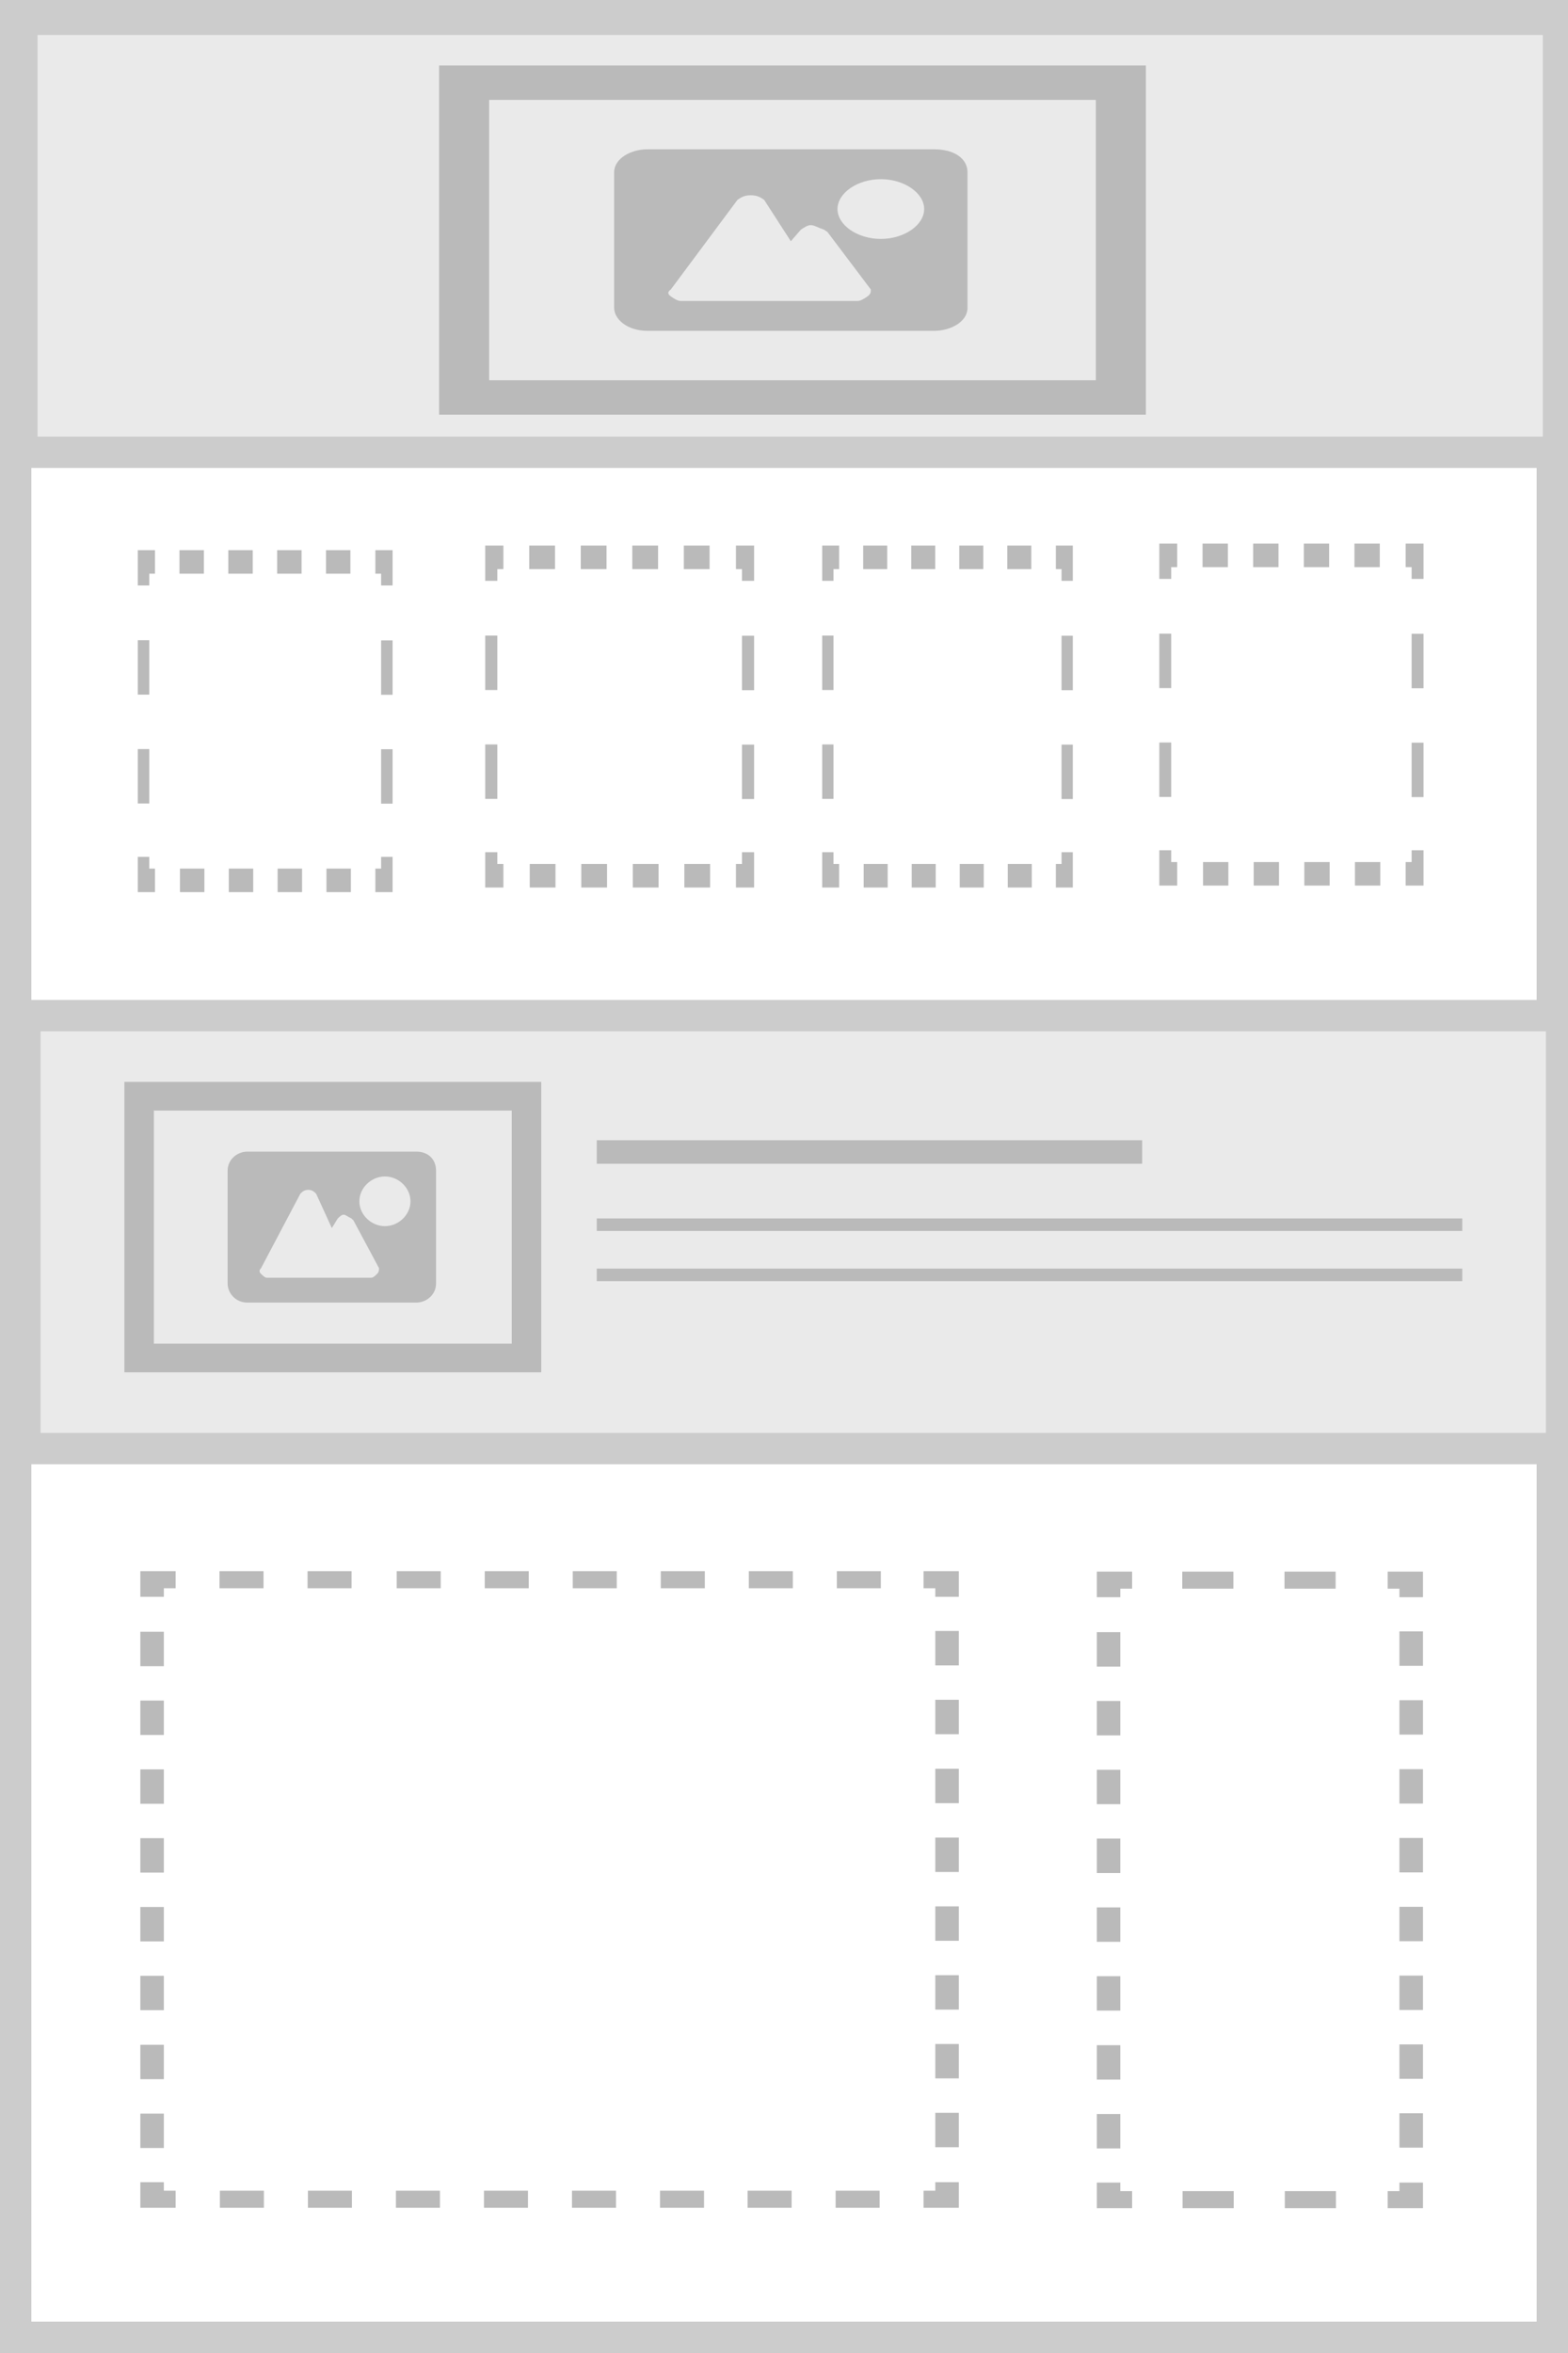 <?xml version="1.0" encoding="UTF-8" standalone="no"?>
<!-- Generator: Adobe Illustrator 18.0.0, SVG Export Plug-In . SVG Version: 6.00 Build 0)  -->

<svg
   xmlns:dc="http://purl.org/dc/elements/1.1/"
   xmlns:cc="http://creativecommons.org/ns#"
   xmlns:rdf="http://www.w3.org/1999/02/22-rdf-syntax-ns#"
   xmlns:svg="http://www.w3.org/2000/svg"
   xmlns="http://www.w3.org/2000/svg"
   xmlns:sodipodi="http://sodipodi.sourceforge.net/DTD/sodipodi-0.dtd"
   xmlns:inkscape="http://www.inkscape.org/namespaces/inkscape"
   version="1.1"
   id="Layer_1"
   x="0px"
   y="0px"
   viewBox="0 0 100 150"
   enable-background="new 0 0 100 150"
   xml:space="preserve"
   inkscape:version="0.48.4 r9939"
   width="100%"
   height="100%"
   sodipodi:docname="p2h3.svg"><rect x="0" y="0" width="100" height="150" fill="#333333" stroke="none"/><defs
     id="defs3338" /><sodipodi:namedview
     pagecolor="#ffffff"
     bordercolor="#666666"
     borderopacity="1"
     objecttolerance="10"
     gridtolerance="10"
     guidetolerance="10"
     inkscape:pageopacity="0"
     inkscape:pageshadow="2"
     inkscape:window-width="1581"
     inkscape:window-height="881"
     id="namedview3336"
     showgrid="false"
     inkscape:zoom="3.3933333"
     inkscape:cx="38.212181"
     inkscape:cy="75"
     inkscape:window-x="0"
     inkscape:window-y="0"
     inkscape:window-maximized="0"
     inkscape:current-layer="Layer_1" /><g
     id="g3211"><rect
       x="1"
       y="1"
       width="98"
       height="148"
       id="rect3213"
       fill="#FFFFFF" /><path
       d="M98,2v146H2V2H98 M100,0H0v150h100V0L100,0z"
       id="path3215"
       fill="#CCCCCC" /></g><g
     id="g3217"
     transform="translate(0.589,14.145)"><rect
       x="1"
       y="50.6"
       width="98"
       height="27.6"
       id="rect3219"
       style="fill:#eaeaea" /><path
       d="M 98,51.6 V 77.2 H 2 V 51.6 h 96 m 2,-2 H 0 V 79.2 H 100 V 49.6 l 0,0 z"
       id="path3221"
       inkscape:connector-curvature="0"
       style="fill:#cccccc" /></g><g
     id="g3223"
     transform="matrix(1,0,0,0.726,0,38.559)"><g
       id="g3225"><polyline
         stroke-miterlimit="10"
         points="60.4,138.5 60.4,140 58.9,140   "
         id="polyline3227"
         style="fill:none;stroke:#bababa;stroke-width:1.5;stroke-miterlimit:10" /><line
         stroke-miterlimit="10"
         x1="56.1"
         y1="140"
         x2="46.3"
         y2="140"
         id="line3229"
         style="fill:none;stroke:#bababa;stroke-width:1.5;stroke-miterlimit:10;stroke-dasharray:2.807, 2.807, 2.807, 2.807" /><line
         stroke-miterlimit="10"
         x1="44.9"
         y1="140"
         x2="12.6"
         y2="140"
         id="line3231"
         style="fill:none;stroke:#bababa;stroke-width:1.5;stroke-miterlimit:10;stroke-dasharray:2.807, 2.807, 2.807, 2.807, 2.807, 2.807" /><polyline
         stroke-miterlimit="10"
         points="11.2,140 9.7,140 9.7,138.5   "
         id="polyline3233"
         style="fill:none;stroke:#bababa;stroke-width:1.5;stroke-miterlimit:10" /><line
         stroke-miterlimit="10"
         x1="9.7"
         y1="135.5"
         x2="9.7"
         y2="124.9"
         id="line3235"
         style="fill:none;stroke:#bababa;stroke-width:1.5;stroke-miterlimit:10;stroke-dasharray:3.021, 3.021, 3.021, 3.021" /><line
         stroke-miterlimit="10"
         x1="9.7"
         y1="123.4"
         x2="9.7"
         y2="88.6"
         id="line3237"
         style="fill:none;stroke:#bababa;stroke-width:1.5;stroke-miterlimit:10;stroke-dasharray:3.021, 3.021, 3.021, 3.021, 3.021, 3.021" /><polyline
         stroke-miterlimit="10"
         points="9.7,87.1 9.7,85.6 11.2,85.6   "
         id="polyline3239"
         style="fill:none;stroke:#bababa;stroke-width:1.5;stroke-miterlimit:10" /><line
         stroke-miterlimit="10"
         x1="14"
         y1="85.6"
         x2="23.8"
         y2="85.6"
         id="line3241"
         style="fill:none;stroke:#bababa;stroke-width:1.5;stroke-miterlimit:10;stroke-dasharray:2.807, 2.807, 2.807, 2.807" /><line
         stroke-miterlimit="10"
         x1="25.3"
         y1="85.6"
         x2="57.5"
         y2="85.6"
         id="line3243"
         style="fill:none;stroke:#bababa;stroke-width:1.5;stroke-miterlimit:10;stroke-dasharray:2.807, 2.807, 2.807, 2.807, 2.807, 2.807" /><polyline
         stroke-miterlimit="10"
         points="58.9,85.6 60.4,85.6 60.4,87.1   "
         id="polyline3245"
         style="fill:none;stroke:#bababa;stroke-width:1.5;stroke-miterlimit:10" /><line
         stroke-miterlimit="10"
         x1="60.4"
         y1="90.1"
         x2="60.4"
         y2="100.7"
         id="line3247"
         style="fill:none;stroke:#bababa;stroke-width:1.5;stroke-miterlimit:10;stroke-dasharray:3.021, 3.021, 3.021, 3.021" /><line
         stroke-miterlimit="10"
         x1="60.4"
         y1="102.2"
         x2="60.4"
         y2="137"
         id="line3249"
         style="fill:none;stroke:#bababa;stroke-width:1.5;stroke-miterlimit:10;stroke-dasharray:3.021, 3.021, 3.021, 3.021, 3.021, 3.021" /></g></g><g
     id="g3251"
     transform="matrix(1,0,0,0.726,0,38.585)"><g
       id="g3253"><polyline
         stroke-miterlimit="10"
         points="90,138.5 90,140 88.5,140   "
         id="polyline3255"
         style="fill:none;stroke:#bababa;stroke-width:1.5;stroke-miterlimit:10" /><line
         stroke-miterlimit="10"
         x1="85.2"
         y1="140"
         x2="73.8"
         y2="140"
         id="line3257"
         style="fill:none;stroke:#bababa;stroke-width:1.5;stroke-miterlimit:10;stroke-dasharray:3.26, 3.26, 3.26, 3.26" /><polyline
         stroke-miterlimit="10"
         points="72.2,140 70.7,140 70.7,138.5   "
         id="polyline3259"
         style="fill:none;stroke:#bababa;stroke-width:1.5;stroke-miterlimit:10" /><line
         stroke-miterlimit="10"
         x1="70.7"
         y1="135.5"
         x2="70.7"
         y2="124.9"
         id="line3261"
         style="fill:none;stroke:#bababa;stroke-width:1.5;stroke-miterlimit:10;stroke-dasharray:3.021, 3.021, 3.021, 3.021" /><line
         stroke-miterlimit="10"
         x1="70.7"
         y1="123.4"
         x2="70.7"
         y2="88.6"
         id="line3263"
         style="fill:none;stroke:#bababa;stroke-width:1.5;stroke-miterlimit:10;stroke-dasharray:3.021, 3.021, 3.021, 3.021, 3.021, 3.021" /><polyline
         stroke-miterlimit="10"
         points="70.7,87.1 70.7,85.6 72.2,85.6   "
         id="polyline3265"
         style="fill:none;stroke:#bababa;stroke-width:1.5;stroke-miterlimit:10" /><line
         stroke-miterlimit="10"
         x1="75.4"
         y1="85.6"
         x2="86.8"
         y2="85.6"
         id="line3267"
         style="fill:none;stroke:#bababa;stroke-width:1.5;stroke-miterlimit:10;stroke-dasharray:3.26, 3.26, 3.26, 3.26" /><polyline
         stroke-miterlimit="10"
         points="88.5,85.6 90,85.6 90,87.1   "
         id="polyline3269"
         style="fill:none;stroke:#bababa;stroke-width:1.5;stroke-miterlimit:10" /><line
         stroke-miterlimit="10"
         x1="90"
         y1="90.1"
         x2="90"
         y2="100.7"
         id="line3271"
         style="fill:none;stroke:#bababa;stroke-width:1.5;stroke-miterlimit:10;stroke-dasharray:3.021, 3.021, 3.021, 3.021" /><line
         stroke-miterlimit="10"
         x1="90"
         y1="102.2"
         x2="90"
         y2="137"
         id="line3273"
         style="fill:none;stroke:#bababa;stroke-width:1.5;stroke-miterlimit:10;stroke-dasharray:3.021, 3.021, 3.021, 3.021, 3.021, 3.021" /></g></g><g
     id="g3295"
     transform="matrix(0.506,0,0,1,44.866,10.904)"><g
       id="g3297"><polyline
         stroke-miterlimit="10"
         points="90,43.3 90,44.8 88.5,44.8   "
         id="polyline3299"
         style="fill:none;stroke:#bababa;stroke-width:1.5;stroke-miterlimit:10" /><line
         stroke-miterlimit="10"
         x1="85.3"
         y1="44.8"
         x2="61.3"
         y2="44.8"
         id="line3301"
         style="fill:none;stroke:#bababa;stroke-width:1.5;stroke-miterlimit:10;stroke-dasharray:3.191, 3.191" /><polyline
         stroke-miterlimit="10"
         points="59.7,44.8 58.2,44.8 58.2,43.3   "
         id="polyline3303"
         style="fill:none;stroke:#bababa;stroke-width:1.5;stroke-miterlimit:10" /><line
         stroke-miterlimit="10"
         x1="58.2"
         y1="39.9"
         x2="58.2"
         y2="27.7"
         id="line3305"
         style="fill:none;stroke:#bababa;stroke-width:1.5;stroke-miterlimit:10;stroke-dasharray:3.47, 3.47" /><polyline
         stroke-miterlimit="10"
         points="58.2,26 58.2,24.5 59.7,24.5   "
         id="polyline3307"
         style="fill:none;stroke:#bababa;stroke-width:1.5;stroke-miterlimit:10" /><line
         stroke-miterlimit="10"
         x1="62.9"
         y1="24.5"
         x2="86.9"
         y2="24.5"
         id="line3309"
         style="fill:none;stroke:#bababa;stroke-width:1.5;stroke-miterlimit:10;stroke-dasharray:3.191, 3.191" /><polyline
         stroke-miterlimit="10"
         points="88.5,24.5 90,24.5 90,26   "
         id="polyline3311"
         style="fill:none;stroke:#bababa;stroke-width:1.5;stroke-miterlimit:10" /><line
         stroke-miterlimit="10"
         x1="90"
         y1="29.5"
         x2="90"
         y2="41.6"
         id="line3313"
         style="fill:none;stroke:#bababa;stroke-width:1.5;stroke-miterlimit:10;stroke-dasharray:3.47, 3.47" /></g></g><g
     id="g3324"
     transform="translate(2.358,12.672)"><rect
       x="35.7"
       y="60.016"
       width="34.783"
       height="1.5"
       id="rect3328"
       style="fill:#bababa" /><rect
       x="35.7"
       y="65"
       width="55.2"
       height="0.8"
       id="rect3330"
       style="fill:#bababa" /><rect
       x="35.7"
       y="68.2"
       width="55.2"
       height="0.8"
       id="rect3332"
       style="fill:#bababa" /></g><g
     id="g3217-4"
     transform="translate(0.393,-49.371)"><rect
       x="1"
       y="50.6"
       width="98"
       height="27.6"
       id="rect3219-7"
       style="fill:#eaeaea" /><path
       d="M 98,51.6 V 77.2 H 2 V 51.6 h 96 m 2,-2 H 0 V 79.2 H 100 V 49.6 l 0,0 z"
       id="path3221-4"
       inkscape:connector-curvature="0"
       style="fill:#cccccc" /></g><g
     transform="matrix(2.126,0,0,1.465,7.915,-79.408)"
     id="g3709"><rect
       style="fill:none;stroke:#bababa;stroke-width:1.5;stroke-miterlimit:10"
       x="10.2"
       y="57.8"
       stroke-miterlimit="10"
       width="19.7"
       height="13.7"
       id="rect3711" /><path
       style="fill:#bababa"
       inkscape:connector-curvature="0"
       id="picture_2_"
       d="m 24.3,60.7 h -8.6 c -0.5,0 -1,0.4 -1,1 v 5.9 c 0,0.5 0.4,1 1,1 h 8.6 c 0.5,0 1,-0.4 1,-1 v -5.9 c 0,-0.6 -0.4,-1 -1,-1 z m -2,6.4 c -0.1,0.1 -0.2,0.2 -0.3,0.2 h -5.3 c -0.1,0 -0.2,-0.1 -0.3,-0.2 -0.1,-0.1 -0.1,-0.2 0,-0.3 l 2,-3.9 c 0.1,-0.1 0.2,-0.2 0.4,-0.2 0.2,0 0.3,0.1 0.4,0.2 l 0.8,1.8 0.3,-0.5 c 0.1,-0.1 0.2,-0.2 0.3,-0.2 0.1,0 0.2,0.1 0.4,0.2 0,0 0,0 0.1,0.1 l 1.3,2.5 c 0,0.1 0,0.2 -0.1,0.3 z m 0.4,-2.5 c -0.7,0 -1.3,-0.6 -1.3,-1.3 0,-0.7 0.6,-1.3 1.3,-1.3 0.7,0 1.3,0.6 1.3,1.3 0,0.7 -0.6,1.3 -1.3,1.3 z" /></g><g
     id="g3295-5"
     transform="matrix(0.48,0,0,1,24.859,11.028)"><g
       id="g3297-7"><polyline
         stroke-miterlimit="10"
         points="90,43.3 90,44.8 88.5,44.8   "
         id="polyline3299-5"
         style="fill:none;stroke:#bababa;stroke-width:1.5;stroke-miterlimit:10" /><line
         stroke-miterlimit="10"
         x1="85.3"
         y1="44.8"
         x2="61.3"
         y2="44.8"
         id="line3301-6"
         style="fill:none;stroke:#bababa;stroke-width:1.5;stroke-miterlimit:10;stroke-dasharray:3.191, 3.191" /><polyline
         stroke-miterlimit="10"
         points="59.7,44.8 58.2,44.8 58.2,43.3   "
         id="polyline3303-8"
         style="fill:none;stroke:#bababa;stroke-width:1.5;stroke-miterlimit:10" /><line
         stroke-miterlimit="10"
         x1="58.2"
         y1="39.9"
         x2="58.2"
         y2="27.7"
         id="line3305-1"
         style="fill:none;stroke:#bababa;stroke-width:1.5;stroke-miterlimit:10;stroke-dasharray:3.47, 3.47" /><polyline
         stroke-miterlimit="10"
         points="58.2,26 58.2,24.5 59.7,24.5   "
         id="polyline3307-5"
         style="fill:none;stroke:#bababa;stroke-width:1.5;stroke-miterlimit:10" /><line
         stroke-miterlimit="10"
         x1="62.9"
         y1="24.5"
         x2="86.9"
         y2="24.5"
         id="line3309-9"
         style="fill:none;stroke:#bababa;stroke-width:1.5;stroke-miterlimit:10;stroke-dasharray:3.191, 3.191" /><polyline
         stroke-miterlimit="10"
         points="88.5,24.5 90,24.5 90,26   "
         id="polyline3311-8"
         style="fill:none;stroke:#bababa;stroke-width:1.5;stroke-miterlimit:10" /><line
         stroke-miterlimit="10"
         x1="90"
         y1="29.5"
         x2="90"
         y2="41.6"
         id="line3313-4"
         style="fill:none;stroke:#bababa;stroke-width:1.5;stroke-miterlimit:10;stroke-dasharray:3.47, 3.47" /></g></g><g
     id="g3295-6"
     transform="matrix(0.488,0,0,1,-19.249,11.322)"><g
       id="g3297-5"><polyline
         stroke-miterlimit="10"
         points="90,43.3 90,44.8 88.5,44.8   "
         id="polyline3299-0"
         style="fill:none;stroke:#bababa;stroke-width:1.5;stroke-miterlimit:10" /><line
         stroke-miterlimit="10"
         x1="85.3"
         y1="44.8"
         x2="61.3"
         y2="44.8"
         id="line3301-4"
         style="fill:none;stroke:#bababa;stroke-width:1.5;stroke-miterlimit:10;stroke-dasharray:3.191, 3.191" /><polyline
         stroke-miterlimit="10"
         points="59.7,44.8 58.2,44.8 58.2,43.3   "
         id="polyline3303-1"
         style="fill:none;stroke:#bababa;stroke-width:1.5;stroke-miterlimit:10" /><line
         stroke-miterlimit="10"
         x1="58.2"
         y1="39.9"
         x2="58.2"
         y2="27.7"
         id="line3305-7"
         style="fill:none;stroke:#bababa;stroke-width:1.5;stroke-miterlimit:10;stroke-dasharray:3.47, 3.47" /><polyline
         stroke-miterlimit="10"
         points="58.2,26 58.2,24.5 59.7,24.5   "
         id="polyline3307-2"
         style="fill:none;stroke:#bababa;stroke-width:1.5;stroke-miterlimit:10" /><line
         stroke-miterlimit="10"
         x1="62.9"
         y1="24.5"
         x2="86.9"
         y2="24.5"
         id="line3309-8"
         style="fill:none;stroke:#bababa;stroke-width:1.5;stroke-miterlimit:10;stroke-dasharray:3.191, 3.191" /><polyline
         stroke-miterlimit="10"
         points="88.5,24.5 90,24.5 90,26   "
         id="polyline3311-86"
         style="fill:none;stroke:#bababa;stroke-width:1.5;stroke-miterlimit:10" /><line
         stroke-miterlimit="10"
         x1="90"
         y1="29.5"
         x2="90"
         y2="41.6"
         id="line3313-2"
         style="fill:none;stroke:#bababa;stroke-width:1.5;stroke-miterlimit:10;stroke-dasharray:3.47, 3.47" /></g></g><g
     id="g3295-50"
     transform="matrix(0.515,0,0,1,1.358,11.028)"><g
       id="g3297-4"><polyline
         stroke-miterlimit="10"
         points="90,43.3 90,44.8 88.5,44.8   "
         id="polyline3299-8"
         style="fill:none;stroke:#bababa;stroke-width:1.5;stroke-miterlimit:10" /><line
         stroke-miterlimit="10"
         x1="85.3"
         y1="44.8"
         x2="61.3"
         y2="44.8"
         id="line3301-0"
         style="fill:none;stroke:#bababa;stroke-width:1.5;stroke-miterlimit:10;stroke-dasharray:3.191, 3.191" /><polyline
         stroke-miterlimit="10"
         points="59.7,44.8 58.2,44.8 58.2,43.3   "
         id="polyline3303-3"
         style="fill:none;stroke:#bababa;stroke-width:1.5;stroke-miterlimit:10" /><line
         stroke-miterlimit="10"
         x1="58.2"
         y1="39.9"
         x2="58.2"
         y2="27.7"
         id="line3305-0"
         style="fill:none;stroke:#bababa;stroke-width:1.5;stroke-miterlimit:10;stroke-dasharray:3.47, 3.47" /><polyline
         stroke-miterlimit="10"
         points="58.2,26 58.2,24.5 59.7,24.5   "
         id="polyline3307-4"
         style="fill:none;stroke:#bababa;stroke-width:1.5;stroke-miterlimit:10" /><line
         stroke-miterlimit="10"
         x1="62.9"
         y1="24.5"
         x2="86.9"
         y2="24.5"
         id="line3309-0"
         style="fill:none;stroke:#bababa;stroke-width:1.5;stroke-miterlimit:10;stroke-dasharray:3.191, 3.191" /><polyline
         stroke-miterlimit="10"
         points="88.5,24.5 90,24.5 90,26   "
         id="polyline3311-0"
         style="fill:none;stroke:#bababa;stroke-width:1.5;stroke-miterlimit:10" /><line
         stroke-miterlimit="10"
         x1="90"
         y1="29.5"
         x2="90"
         y2="41.6"
         id="line3313-0"
         style="fill:none;stroke:#bababa;stroke-width:1.5;stroke-miterlimit:10;stroke-dasharray:3.47, 3.47" /></g></g><g
     transform="matrix(1.254,0,0,1.218,-3.917,-0.518)"
     id="g3709-0"><rect
       style="fill:none;stroke:#bababa;stroke-width:1.5;stroke-miterlimit:10"
       x="10.2"
       y="57.8"
       stroke-miterlimit="10"
       width="19.7"
       height="13.7"
       id="rect3711-7" /><path
       style="fill:#bababa"
       inkscape:connector-curvature="0"
       id="picture_2_-8"
       d="m 24.3,60.7 h -8.6 c -0.5,0 -1,0.4 -1,1 v 5.9 c 0,0.5 0.4,1 1,1 h 8.6 c 0.5,0 1,-0.4 1,-1 v -5.9 c 0,-0.6 -0.4,-1 -1,-1 z m -2,6.4 c -0.1,0.1 -0.2,0.2 -0.3,0.2 h -5.3 c -0.1,0 -0.2,-0.1 -0.3,-0.2 -0.1,-0.1 -0.1,-0.2 0,-0.3 l 2,-3.9 c 0.1,-0.1 0.2,-0.2 0.4,-0.2 0.2,0 0.3,0.1 0.4,0.2 l 0.8,1.8 0.3,-0.5 c 0.1,-0.1 0.2,-0.2 0.3,-0.2 0.1,0 0.2,0.1 0.4,0.2 0,0 0,0 0.1,0.1 l 1.3,2.5 c 0,0.1 0,0.2 -0.1,0.3 z m 0.4,-2.5 c -0.7,0 -1.3,-0.6 -1.3,-1.3 0,-0.7 0.6,-1.3 1.3,-1.3 0.7,0 1.3,0.6 1.3,1.3 0,0.7 -0.6,1.3 -1.3,1.3 z" /></g></svg>